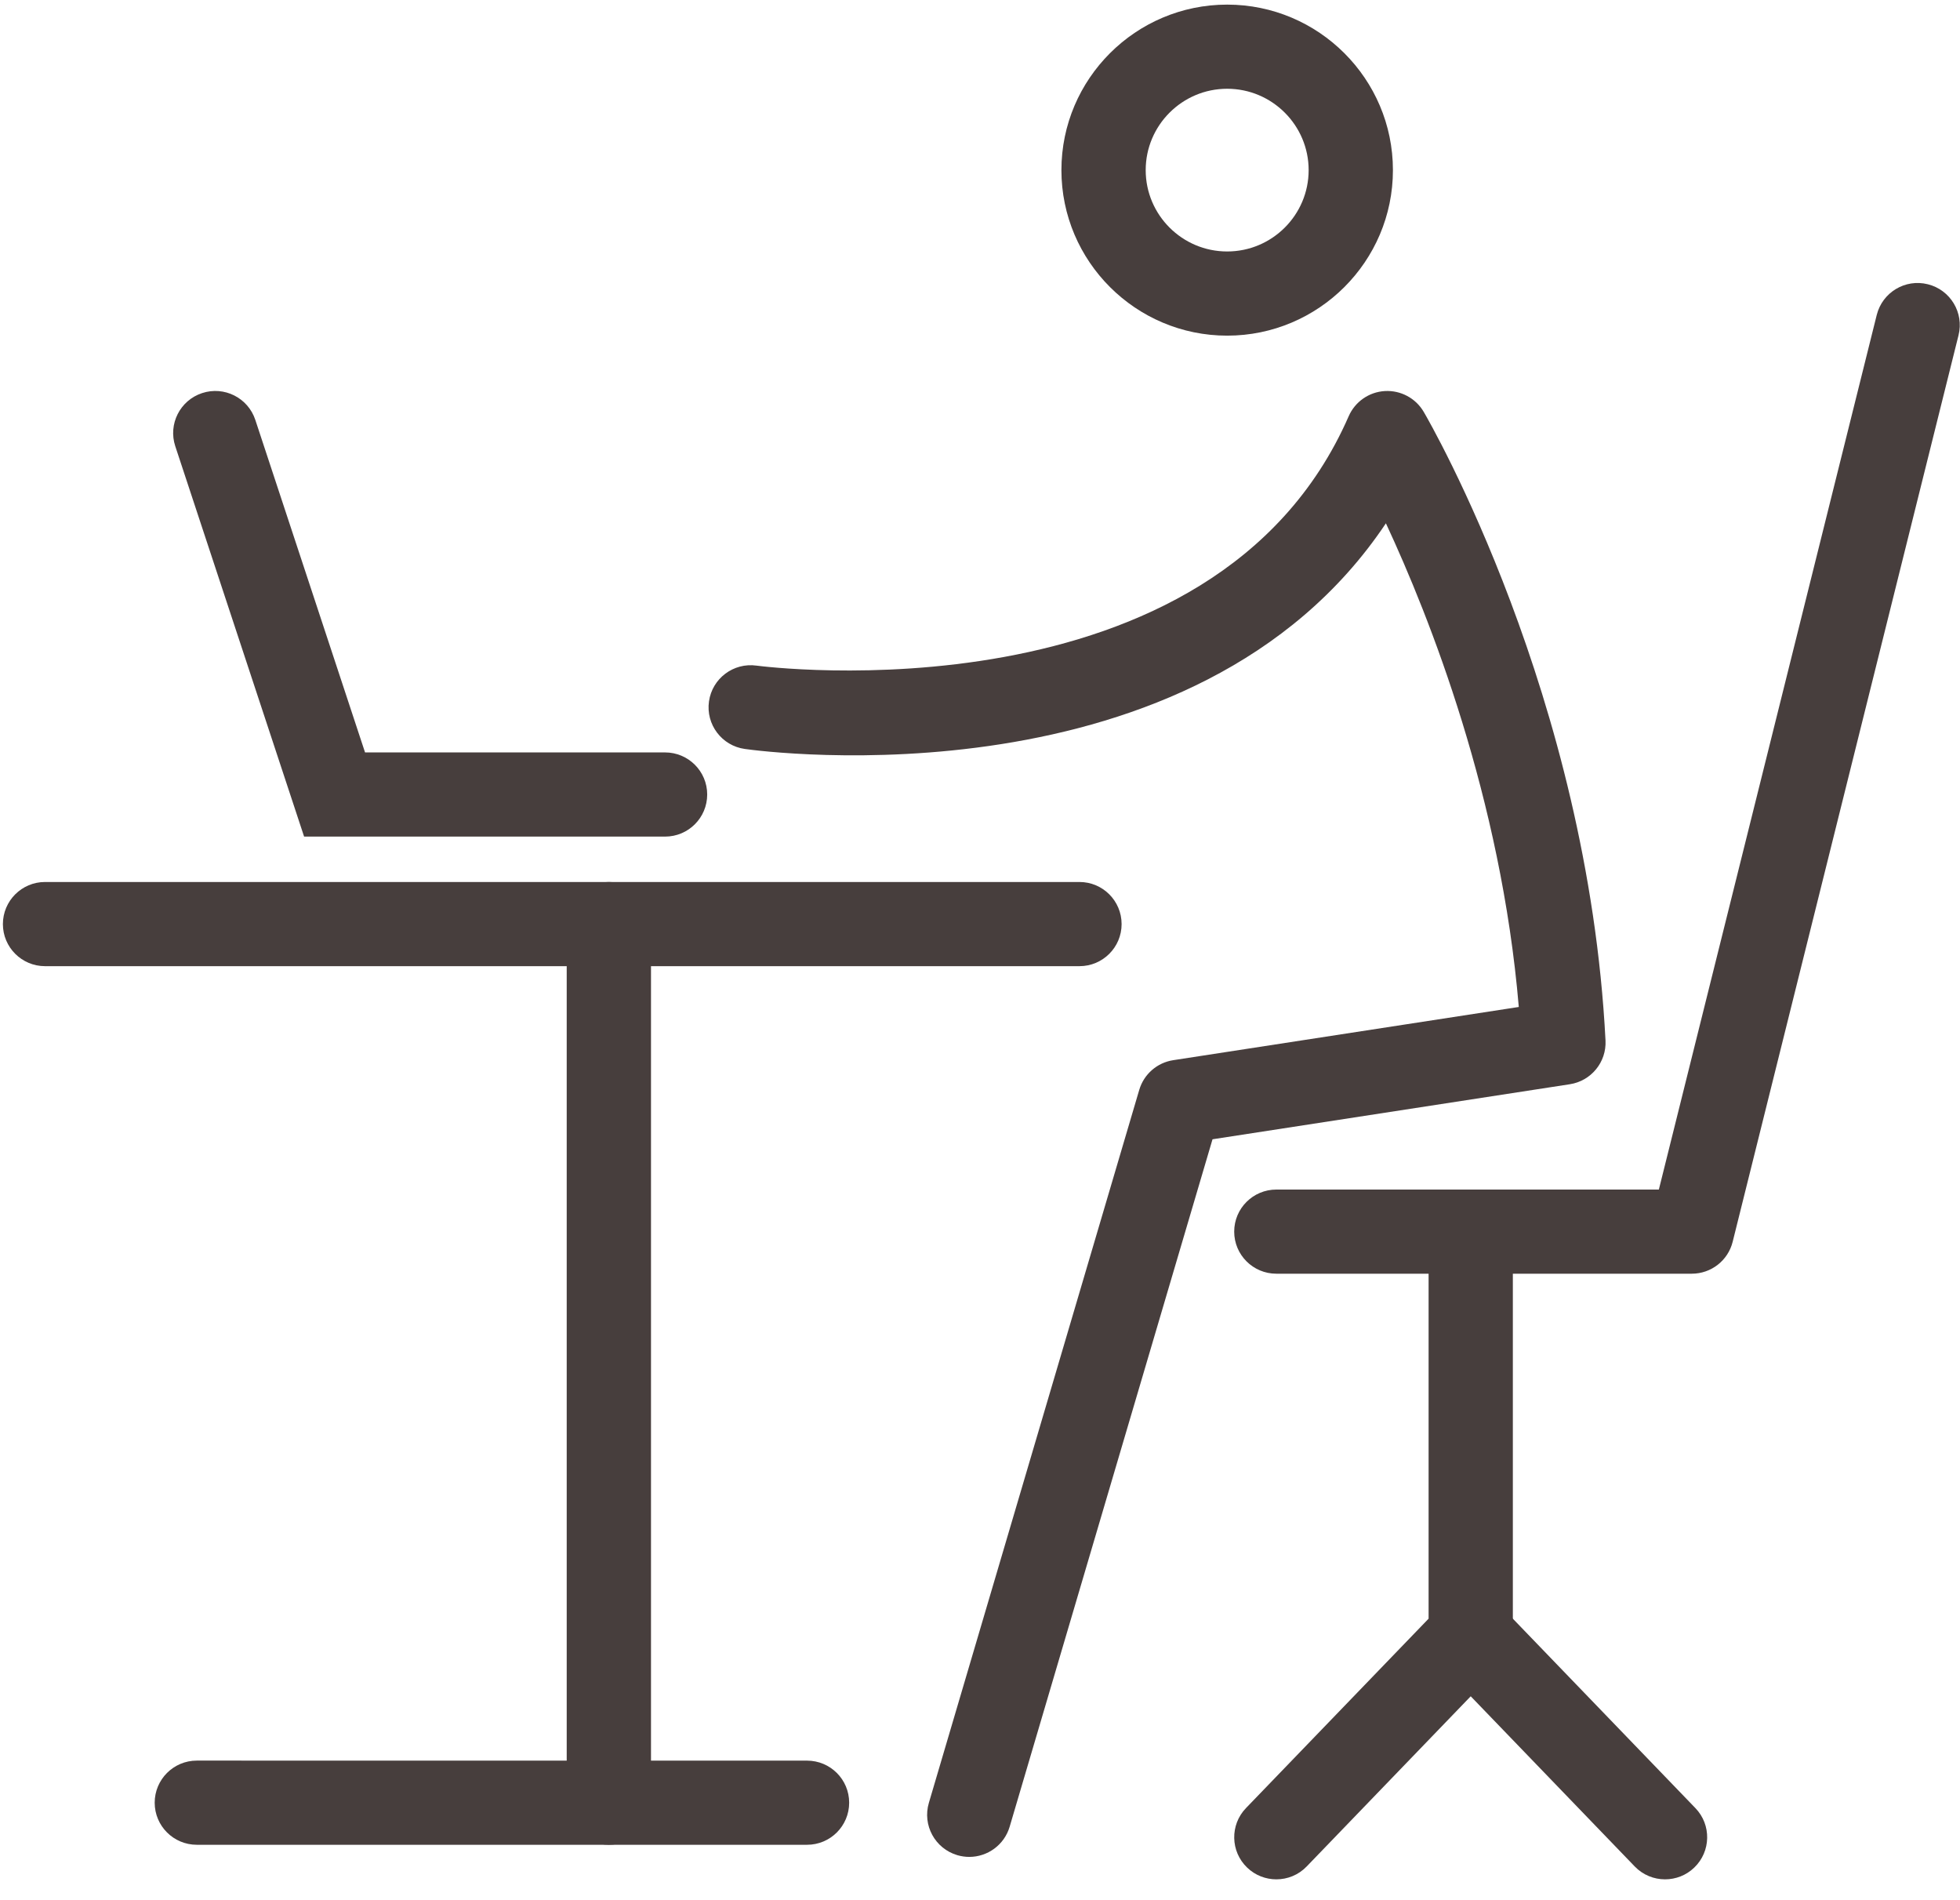 <?xml version="1.0" encoding="UTF-8" standalone="no"?>
<svg width="65px" height="63px" viewBox="0 0 65 63" version="1.1" xmlns="http://www.w3.org/2000/svg" xmlns:xlink="http://www.w3.org/1999/xlink">
    <!-- Generator: Sketch 3.6.1 (26313) - http://www.bohemiancoding.com/sketch -->
    <title>icon</title>
    <desc>Created with Sketch.</desc>
    <defs></defs>
    <g id="Page-1" stroke="none" stroke-width="1" fill="none" fill-rule="evenodd">
        <g id="Desktop" transform="translate(-929, -4507)" fill="#473E3D">
            <g id="body" transform="translate(-7, 999)">
                <g id="membership" transform="translate(3, 1941)">
                    <g id="Tiles" transform="translate(250, 272)">
                        <g id="single-person" transform="translate(484.813, 1262.802)">
                            <g id="icon" transform="translate(198, 32)">
                                <path d="M35.986,32.233 L1.68,32.233 C0.909,32.233 0.283,31.608 0.283,30.838 C0.283,30.067 0.909,29.442 1.68,29.442 L35.986,29.442 C36.758,29.442 37.383,30.067 37.383,30.838 C37.383,31.608 36.758,32.233 35.986,32.233 L35.986,32.233 Z" id="Shape"></path>
                                <path d="M31.936,61.71 C31.195,61.491 30.772,60.716 30.991,59.976 L37.968,36.335 C38.121,35.816 38.56,35.432 39.096,35.35 L50.555,33.586 C49.97,26.656 47.601,20.667 46.148,17.549 C39.826,27.005 25.539,25.123 24.887,25.031 C24.123,24.924 23.591,24.218 23.699,23.455 C23.806,22.692 24.513,22.161 25.277,22.268 C25.465,22.293 40.443,24.231 44.914,13.999 C45.125,13.517 45.588,13.194 46.114,13.164 C46.637,13.134 47.137,13.4 47.402,13.854 C47.625,14.234 52.846,23.297 53.431,34.698 C53.467,35.413 52.956,36.039 52.248,36.148 L40.398,37.973 L33.671,60.765 C33.492,61.373 32.935,61.767 32.331,61.767 C32.201,61.767 32.068,61.748 31.936,61.71 Z" id="Shape"></path>
                                <path d="M22.243,27.937 L10.272,27.937 L6,14.994 C5.758,14.262 6.156,13.473 6.889,13.232 C7.622,12.99 8.412,13.388 8.654,14.12 L12.293,25.146 L22.243,25.146 C23.014,25.146 23.64,25.771 23.64,26.541 C23.64,27.312 23.015,27.937 22.243,27.937 L22.243,27.937 Z" id="Shape"></path>
                                <path d="M40.884,11.327 C37.853,11.327 35.387,8.865 35.387,5.839 C35.387,2.813 37.853,0.351 40.884,0.351 C43.915,0.351 46.381,2.813 46.381,5.839 C46.381,8.865 43.915,11.327 40.884,11.327 L40.884,11.327 Z M40.884,3.141 C39.394,3.141 38.182,4.352 38.182,5.839 C38.182,7.326 39.394,8.536 40.884,8.536 C42.374,8.536 43.586,7.326 43.586,5.839 C43.586,4.352 42.374,3.141 40.884,3.141 L40.884,3.141 Z" id="Shape"></path>
                                <path d="M20.379,61.365 C19.607,61.365 18.981,60.741 18.981,59.97 L18.981,30.838 C18.981,30.067 19.607,29.442 20.379,29.442 C21.15,29.442 21.776,30.067 21.776,30.838 L21.776,59.97 C21.776,60.741 21.15,61.365 20.379,61.365 L20.379,61.365 Z" id="Shape"></path>
                                <path d="M26.951,61.365 L26.951,61.365 L6.714,61.365 C5.942,61.365 5.317,60.74 5.317,59.97 C5.317,59.199 5.942,58.574 6.714,58.574 L6.714,58.574 L26.951,58.575 C27.723,58.575 28.348,59.199 28.348,59.97 C28.348,60.741 27.723,61.365 26.951,61.365 L26.951,61.365 Z" id="Shape"></path>
                                <path d="M56.292,42.43 L42.515,42.43 C41.743,42.43 41.117,41.806 41.117,41.035 C41.117,40.264 41.743,39.64 42.515,39.64 L55.2,39.64 L62.426,10.64 C62.613,9.893 63.369,9.435 64.12,9.623 C64.868,9.809 65.325,10.566 65.138,11.314 L57.648,41.372 C57.493,41.994 56.934,42.43 56.292,42.43 L56.292,42.43 Z" id="Shape"></path>
                                <path d="M42.515,62.511 C42.166,62.511 41.817,62.382 41.546,62.121 C40.99,61.587 40.973,60.703 41.508,60.148 L47.564,53.868 L47.564,41.035 C47.564,40.264 48.189,39.64 48.961,39.64 C49.733,39.64 50.358,40.264 50.358,41.035 L50.358,54.43 C50.358,54.791 50.218,55.137 49.967,55.398 L43.521,62.084 C43.247,62.369 42.881,62.511 42.515,62.511 L42.515,62.511 Z" id="Shape"></path>
                                <path d="M55.405,62.511 C55.039,62.511 54.673,62.368 54.399,62.083 L47.954,55.397 C47.419,54.843 47.435,53.959 47.992,53.425 C48.546,52.89 49.432,52.907 49.967,53.463 L56.412,60.149 C56.947,60.703 56.93,61.587 56.374,62.121 C56.104,62.382 55.755,62.511 55.405,62.511 L55.405,62.511 Z" id="Shape"></path>
                            </g>
                        </g>
                    </g>
                </g>
            </g>
        </g>
    </g>
</svg>